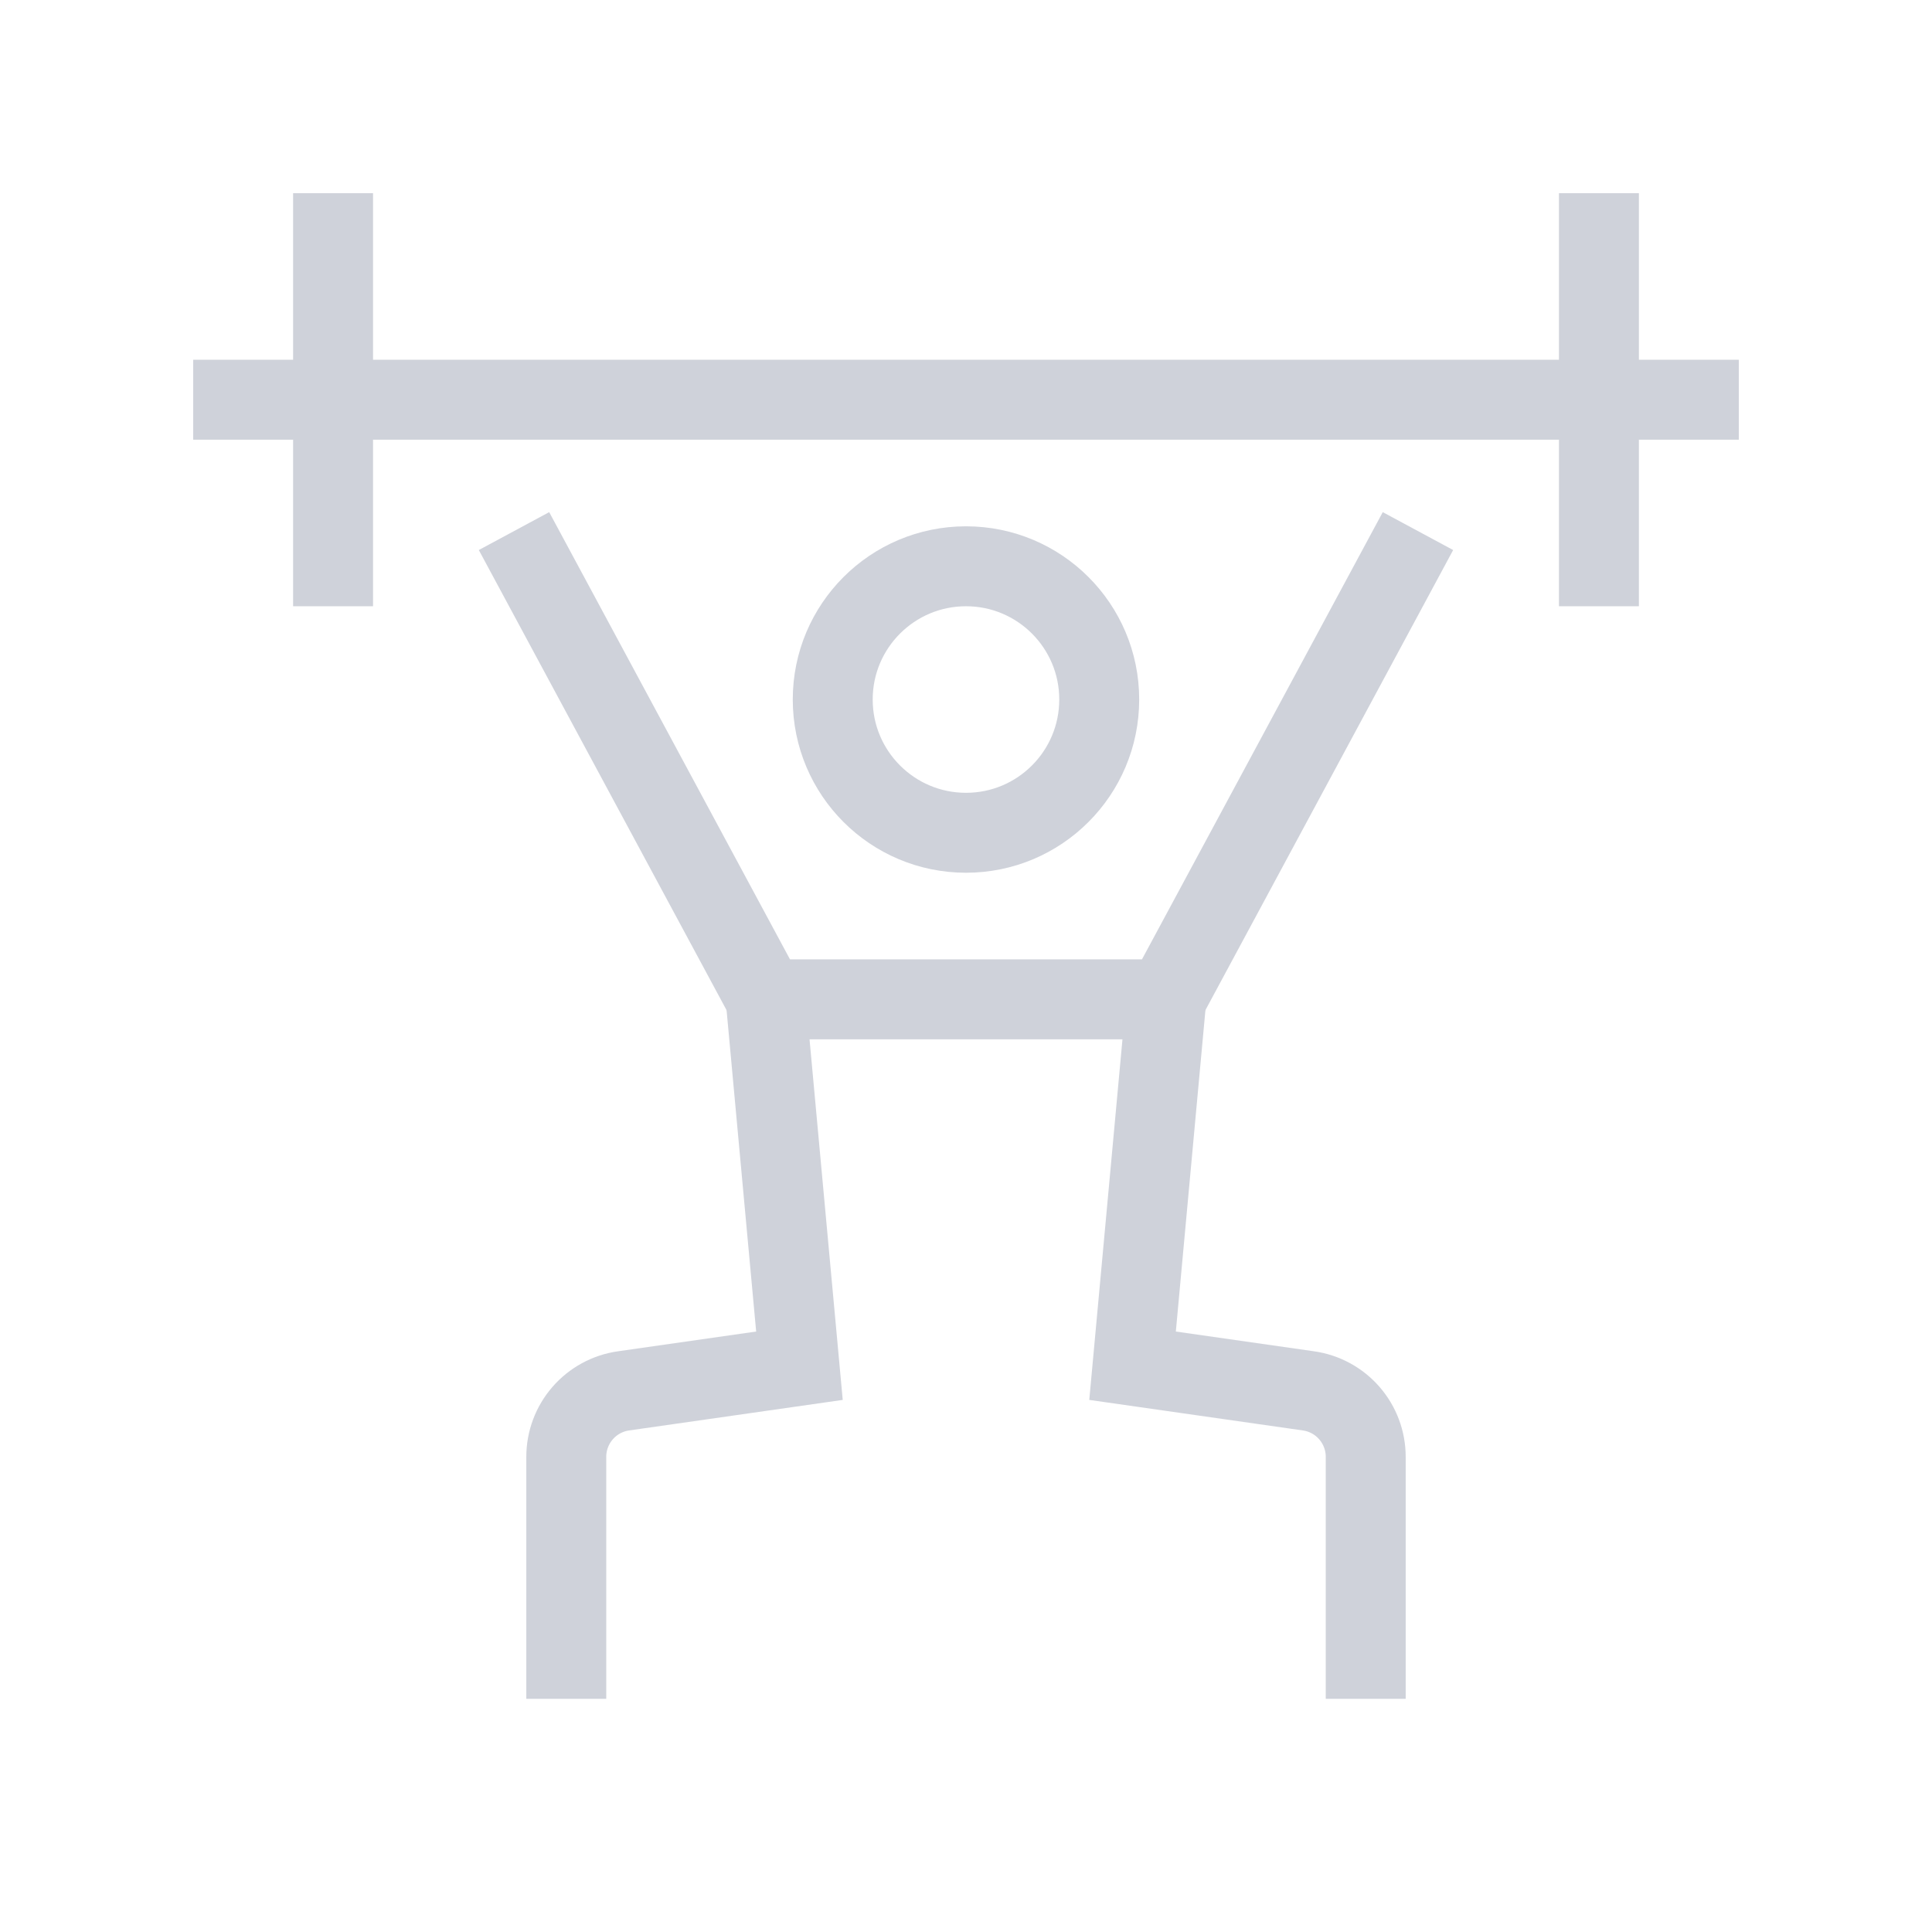 <svg width="48" height="48" viewBox="0 0 48 48" fill="none" xmlns="http://www.w3.org/2000/svg">
<path d="M34.758 14.069L28.965 24.828L19.034 24.828L13.241 14.069" stroke="#CFD2DA" stroke-width="1.986" stroke-miterlimit="10" stroke-linecap="square"/>
<path d="M19.035 24.947L19.862 33.931L15.49 34.556C15.096 34.612 14.735 34.809 14.474 35.11C14.213 35.411 14.069 35.796 14.069 36.194L14.069 42.207" stroke="#CFD2DA" stroke-width="1.986" stroke-miterlimit="10"/>
<path d="M33.931 42.207L33.931 36.194C33.931 35.796 33.787 35.411 33.526 35.11C33.265 34.809 32.904 34.612 32.51 34.556L28.138 33.931L28.965 24.947" stroke="#CFD2DA" stroke-width="1.986" stroke-miterlimit="10"/>
<path d="M24 20.69C25.828 20.69 27.31 19.208 27.31 17.379C27.31 15.551 25.828 14.069 24 14.069C22.172 14.069 20.689 15.551 20.689 17.379C20.689 19.208 22.172 20.69 24 20.69Z" stroke="#CFD2DA" stroke-width="1.986" stroke-miterlimit="10" stroke-linecap="square"/>
<path d="M5.793 9.931L42.207 9.931" stroke="#CFD2DA" stroke-width="1.986" stroke-miterlimit="10" stroke-linecap="square"/>
<path d="M8.275 5.793L8.275 14.069" stroke="#CFD2DA" stroke-width="1.986" stroke-miterlimit="10" stroke-linecap="square"/>
<path d="M39.725 5.793V14.069" stroke="#CFD2DA" stroke-width="1.986" stroke-miterlimit="10" stroke-linecap="square"/>
</svg>
